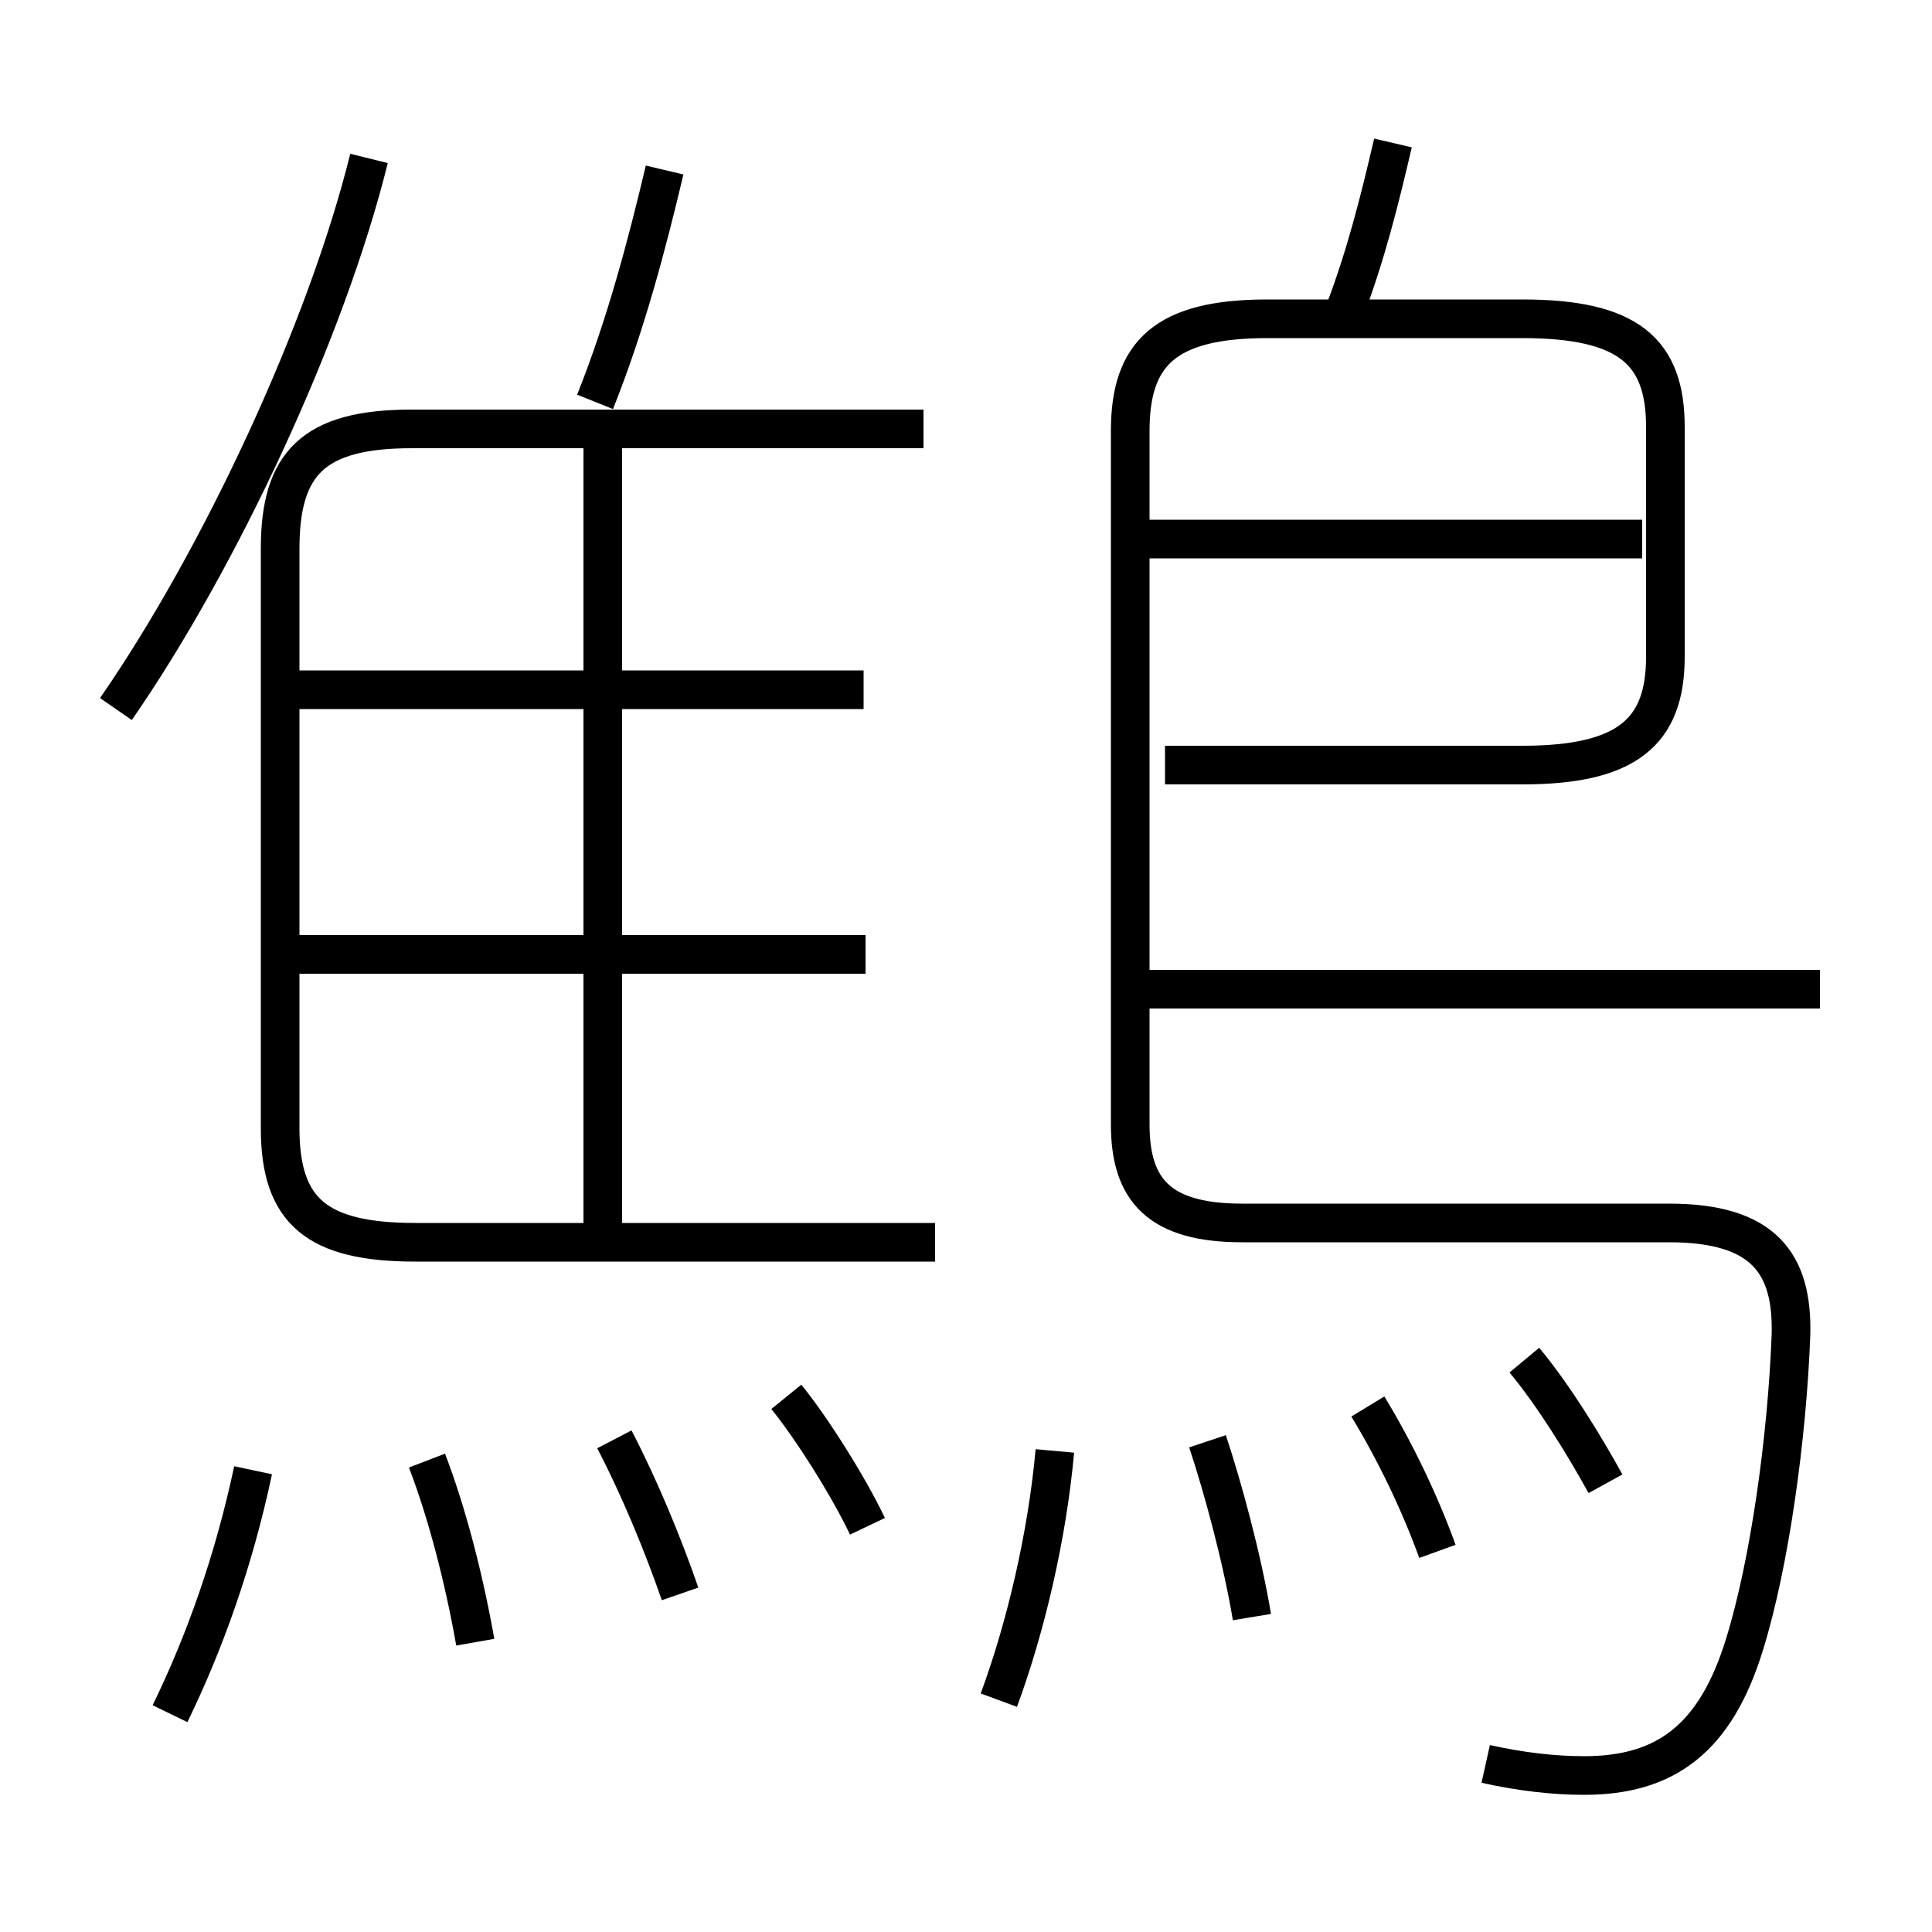 <?xml version='1.0' encoding='utf8'?>
<svg viewBox="0.0 -6.0 50.0 50.0" version="1.1" xmlns="http://www.w3.org/2000/svg">
<rect x="0.0" y="-6.0" width="50.0" height="50.0" fill="#808080" stroke="none"/>
<rect x="-1000" y="-1000" width="2000" height="2000" stroke="white" fill="white"/>
<g style="fill:white;stroke:#000000;  stroke-width:1">
<path d="M 38.45 1.65 C 39.35 1.85 40.2 1.95 41.0 1.95 C 43.1 1.95 44.4 1.0 45.15 -1.45 C 45.8 -3.55 46.25 -6.8 46.35 -9.45 C 46.4 -11.3 45.65 -12.35 43.2 -12.35 L 32.15 -12.35 C 30.0 -12.35 29.25 -13.2 29.25 -14.9 L 29.25 -32.85 C 29.25 -34.85 30.15 -35.75 32.8 -35.75 L 39.4 -35.75 C 42.15 -35.75 43.1 -34.9 43.1 -32.95 L 43.1 -27.0 C 43.1 -25.05 42.1 -24.2 39.4 -24.2 L 30.15 -24.2 M 4.4 0.35 C 5.3 -1.5 6.05 -3.6 6.55 -5.95 M 12.3 -1.5 C 12.0 -3.2 11.55 -4.9 11.05 -6.2 M 17.6 -2.75 C 17.15 -4.05 16.55 -5.5 15.9 -6.75 M 22.45 -4.5 C 21.95 -5.55 21.0 -7.05 20.35 -7.85 M 25.85 0.0 C 26.55 -1.9 27.1 -4.25 27.3 -6.45 M 22.4 -19.3 L 7.75 -19.3 M 32.4 -2.15 C 32.15 -3.65 31.65 -5.5 31.25 -6.7 M 15.6 -11.95 L 15.6 -32.4 M 24.2 -11.85 L 10.75 -11.85 C 8.2 -11.85 7.25 -12.65 7.25 -14.8 L 7.25 -29.8 C 7.25 -32.0 8.1 -32.9 10.65 -32.9 L 23.9 -32.9 M 3.0 -25.65 C 5.7 -29.55 8.45 -35.45 9.55 -39.9 M 37.2 -3.85 C 36.75 -5.1 36.1 -6.45 35.4 -7.6 M 22.35 -26.15 L 7.7 -26.15 M 41.55 -5.6 C 41.0 -6.6 40.2 -7.9 39.45 -8.8 M 15.4 -33.6 C 16.2 -35.6 16.75 -37.7 17.2 -39.6 M 47.1 -18.4 L 29.55 -18.4 M 42.5 -30.05 L 29.55 -30.05 M 34.8 -35.95 C 35.35 -37.4 35.7 -38.8 36.05 -40.3" transform="translate(0.0 38.0)" />
</g>
</svg>